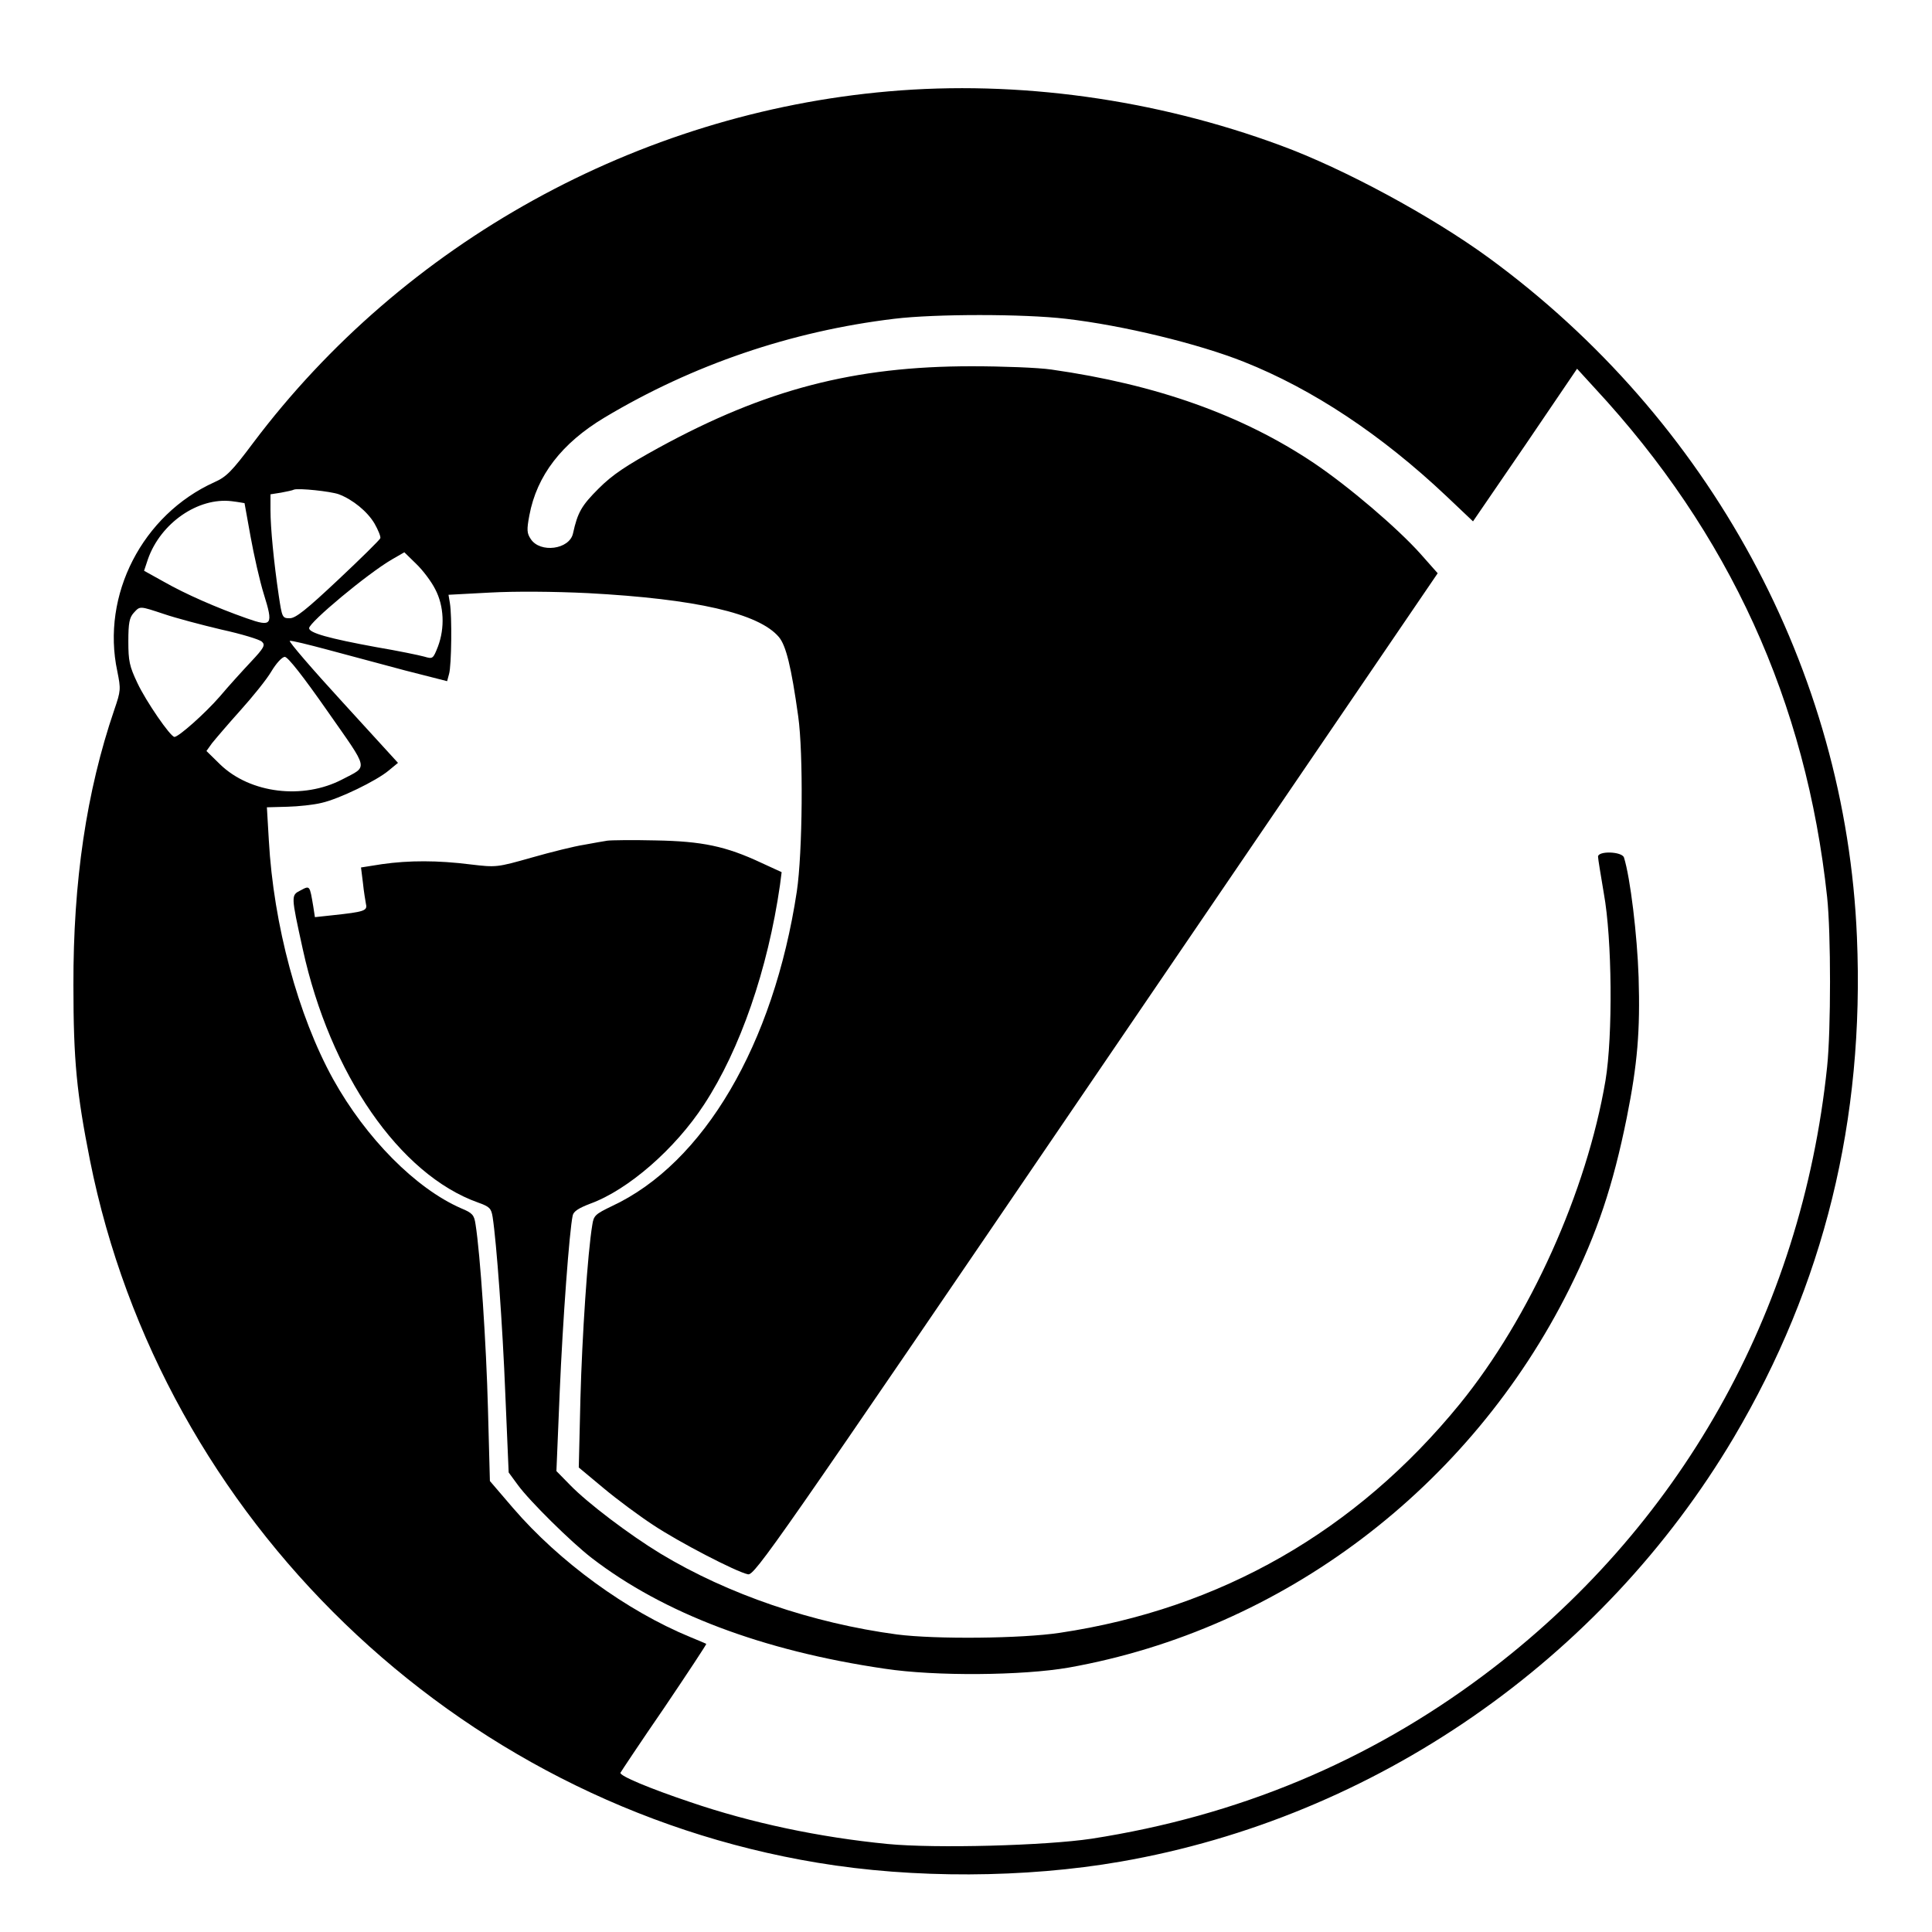 <?xml version="1.0" standalone="no"?>
<!DOCTYPE svg PUBLIC "-//W3C//DTD SVG 20010904//EN"
 "http://www.w3.org/TR/2001/REC-SVG-20010904/DTD/svg10.dtd">
<svg version="1.0" xmlns="http://www.w3.org/2000/svg"
 width="700pt" height="700pt" viewBox="0 0 700 700"
 preserveAspectRatio="xMidYMid meet">
<g transform="translate(0,700) scale(0.1,-0.1)"
fill="#000000" stroke="none">
<path d="M3220 6669 c-909 -79 -1757 -548 -2303 -1274 -77 -103 -97 -123 -140
-142 -261 -118 -411 -409 -352 -685 13 -65 13 -70 -11 -140 -101 -296 -149
-622 -148 -998 0 -273 12 -392 60 -634 260 -1300 1324 -2328 2636 -2545 347
-58 753 -56 1098 4 921 160 1743 729 2222 1537 327 553 474 1151 446 1813 -40
967 -533 1875 -1334 2461 -207 151 -525 323 -754 407 -454 168 -953 237 -1420
196z m642 -824 c207 -24 479 -90 645 -156 249 -99 498 -264 734 -487 l96 -91
189 276 188 277 64 -70 c488 -526 766 -1136 842 -1844 14 -131 14 -482 0 -615
-93 -891 -535 -1674 -1245 -2205 -418 -313 -891 -510 -1420 -592 -166 -25
-566 -36 -740 -19 -245 24 -493 76 -715 152 -146 49 -256 95 -252 106 2 4 73
111 159 236 85 126 153 229 152 231 -2 1 -29 13 -59 25 -230 95 -473 272 -641
467 l-84 98 -7 261 c-6 234 -28 563 -45 669 -5 34 -11 41 -52 58 -165 72 -345
254 -464 468 -127 230 -216 559 -233 866 l-7 119 74 2 c40 1 96 7 124 14 63
14 199 80 243 117 l34 28 -200 219 c-111 121 -197 221 -192 223 5 2 66 -13
137 -32 70 -19 197 -53 280 -75 l153 -39 7 26 c9 30 11 211 3 257 l-5 30 150
8 c92 5 230 4 355 -2 392 -21 619 -73 692 -159 26 -31 45 -108 70 -287 19
-134 16 -494 -5 -635 -84 -554 -337 -985 -670 -1140 -60 -29 -66 -34 -71 -68
-17 -101 -37 -404 -43 -628 l-6 -251 90 -75 c49 -41 130 -101 179 -133 93 -62
301 -170 344 -179 24 -5 99 103 1262 1811 l1237 1816 -62 70 c-84 94 -260 244
-386 329 -261 175 -572 285 -951 339 -47 7 -177 12 -290 12 -425 0 -747 -84
-1133 -295 -118 -65 -167 -97 -218 -148 -62 -62 -76 -86 -93 -163 -13 -58
-119 -72 -153 -20 -14 21 -15 33 -5 86 27 144 117 261 272 354 319 191 676
313 1050 358 148 18 469 18 622 0z m-2634 -636 c50 -19 103 -62 129 -106 13
-23 23 -47 21 -53 -1 -5 -70 -73 -152 -150 -117 -110 -155 -140 -176 -140 -27
0 -28 2 -40 82 -18 122 -30 246 -30 310 l0 57 38 6 c20 4 42 8 47 11 16 6 133
-6 163 -17z m-342 -32 c0 -1 10 -56 22 -122 12 -66 33 -160 48 -208 35 -112
30 -120 -63 -87 -108 38 -222 88 -299 132 l-72 40 14 42 c46 131 182 225 304
210 25 -3 45 -7 46 -7z m691 -312 c32 -61 35 -140 10 -207 -18 -46 -19 -46
-50 -37 -18 5 -95 21 -172 34 -175 32 -245 52 -245 69 0 21 212 198 300 249
l45 26 43 -42 c24 -23 55 -64 69 -92z m-982 -90 c41 -14 135 -39 207 -56 73
-16 139 -36 147 -44 13 -12 8 -22 -40 -73 -30 -32 -81 -88 -113 -126 -54 -62
-149 -146 -164 -146 -15 1 -103 129 -134 195 -29 61 -33 80 -33 151 0 67 4 86
19 103 24 26 20 26 111 -4z m591 -351 c153 -219 149 -198 54 -248 -142 -74
-333 -51 -442 54 l-50 49 20 28 c12 15 58 69 102 118 45 50 96 113 113 142 18
30 39 53 49 53 11 0 66 -70 154 -196z"/>
<path d="M2200 3954 c-14 -2 -52 -9 -85 -15 -33 -5 -118 -26 -188 -46 -127
-36 -129 -36 -222 -25 -119 15 -223 15 -321 1 l-76 -12 7 -56 c3 -31 9 -65 11
-77 6 -24 -8 -28 -120 -40 l-65 -7 -6 39 c-13 77 -12 76 -46 58 -35 -18 -35
-17 8 -213 99 -452 351 -817 635 -918 42 -15 48 -21 53 -53 14 -91 36 -390 46
-644 l12 -281 33 -45 c42 -58 193 -207 268 -265 260 -200 618 -336 1061 -401
184 -28 500 -25 667 4 776 138 1455 652 1814 1372 101 203 158 373 208 620 39
195 49 315 43 510 -5 151 -30 360 -53 433 -7 22 -94 25 -94 3 0 -8 10 -67 21
-133 30 -164 33 -516 6 -678 -68 -402 -274 -860 -528 -1172 -375 -460 -866
-742 -1449 -829 -139 -21 -450 -24 -590 -6 -306 41 -612 145 -857 293 -112 68
-264 183 -327 248 l-50 51 12 288 c11 259 35 583 47 638 3 15 22 27 64 43 137
50 307 198 412 359 131 200 231 490 275 795 l6 47 -74 34 c-128 60 -214 78
-383 81 -82 2 -161 1 -175 -1z"/>
</g>
</svg>

